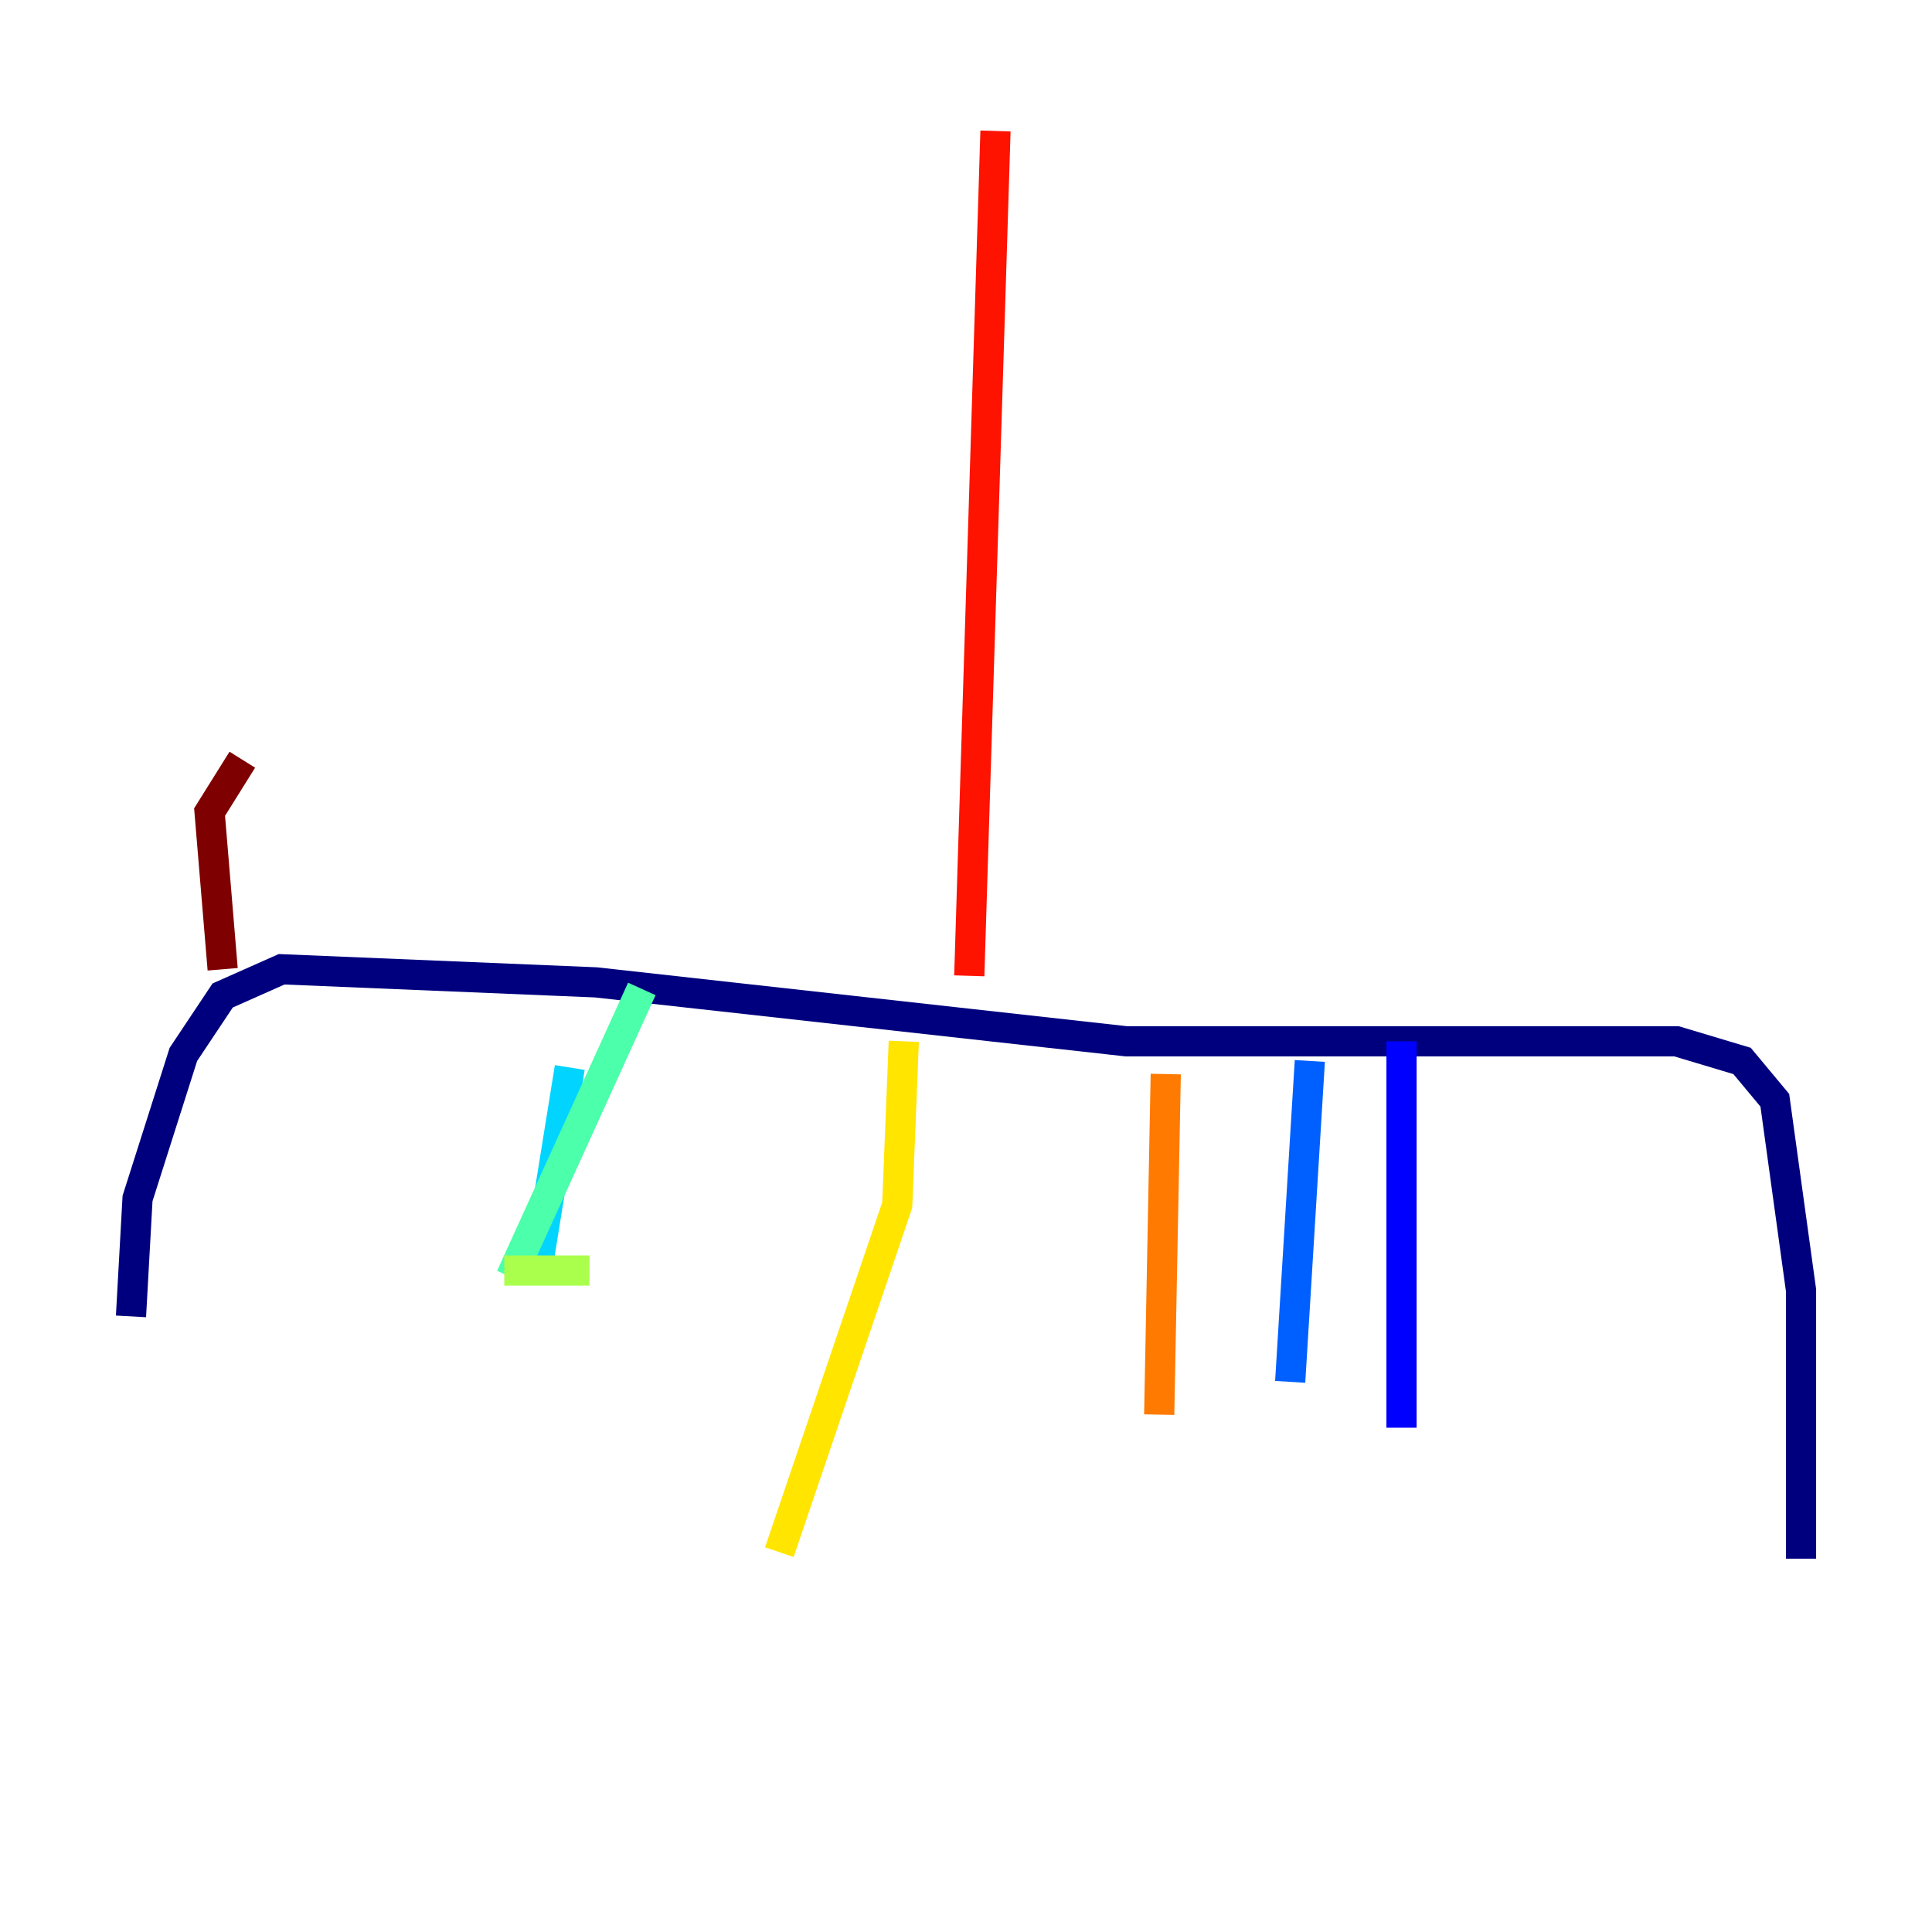 <?xml version="1.0" encoding="utf-8" ?>
<svg baseProfile="tiny" height="128" version="1.2" viewBox="0,0,128,128" width="128" xmlns="http://www.w3.org/2000/svg" xmlns:ev="http://www.w3.org/2001/xml-events" xmlns:xlink="http://www.w3.org/1999/xlink"><defs /><polyline fill="none" points="8.678,87.214 9.112,79.403 12.149,69.858 14.752,65.953 18.658,64.217 39.485,65.085 74.63,68.99 111.078,68.99 115.417,70.291 117.586,72.895 119.322,85.478 119.322,103.268" stroke="#00007f" stroke-width="2" /><polyline fill="none" points="92.854,68.99 92.854,94.59" stroke="#0000fe" stroke-width="2" /><polyline fill="none" points="86.78,70.291 85.478,91.552" stroke="#0060ff" stroke-width="2" /><polyline fill="none" points="35.58,84.176 37.749,70.725" stroke="#00d4ff" stroke-width="2" /><polyline fill="none" points="42.522,65.519 33.844,84.61" stroke="#4cffaa" stroke-width="2" /><polyline fill="none" points="33.41,84.176 39.051,84.176" stroke="#aaff4c" stroke-width="2" /><polyline fill="none" points="59.878,68.99 59.444,79.837 51.634,102.834" stroke="#ffe500" stroke-width="2" /><polyline fill="none" points="77.234,71.159 76.8,93.722" stroke="#ff7a00" stroke-width="2" /><polyline fill="none" points="64.217,64.651 65.953,8.678" stroke="#fe1200" stroke-width="2" /><polyline fill="none" points="14.752,64.217 13.885,53.803 16.054,50.332" stroke="#7f0000" stroke-width="2" /></svg>